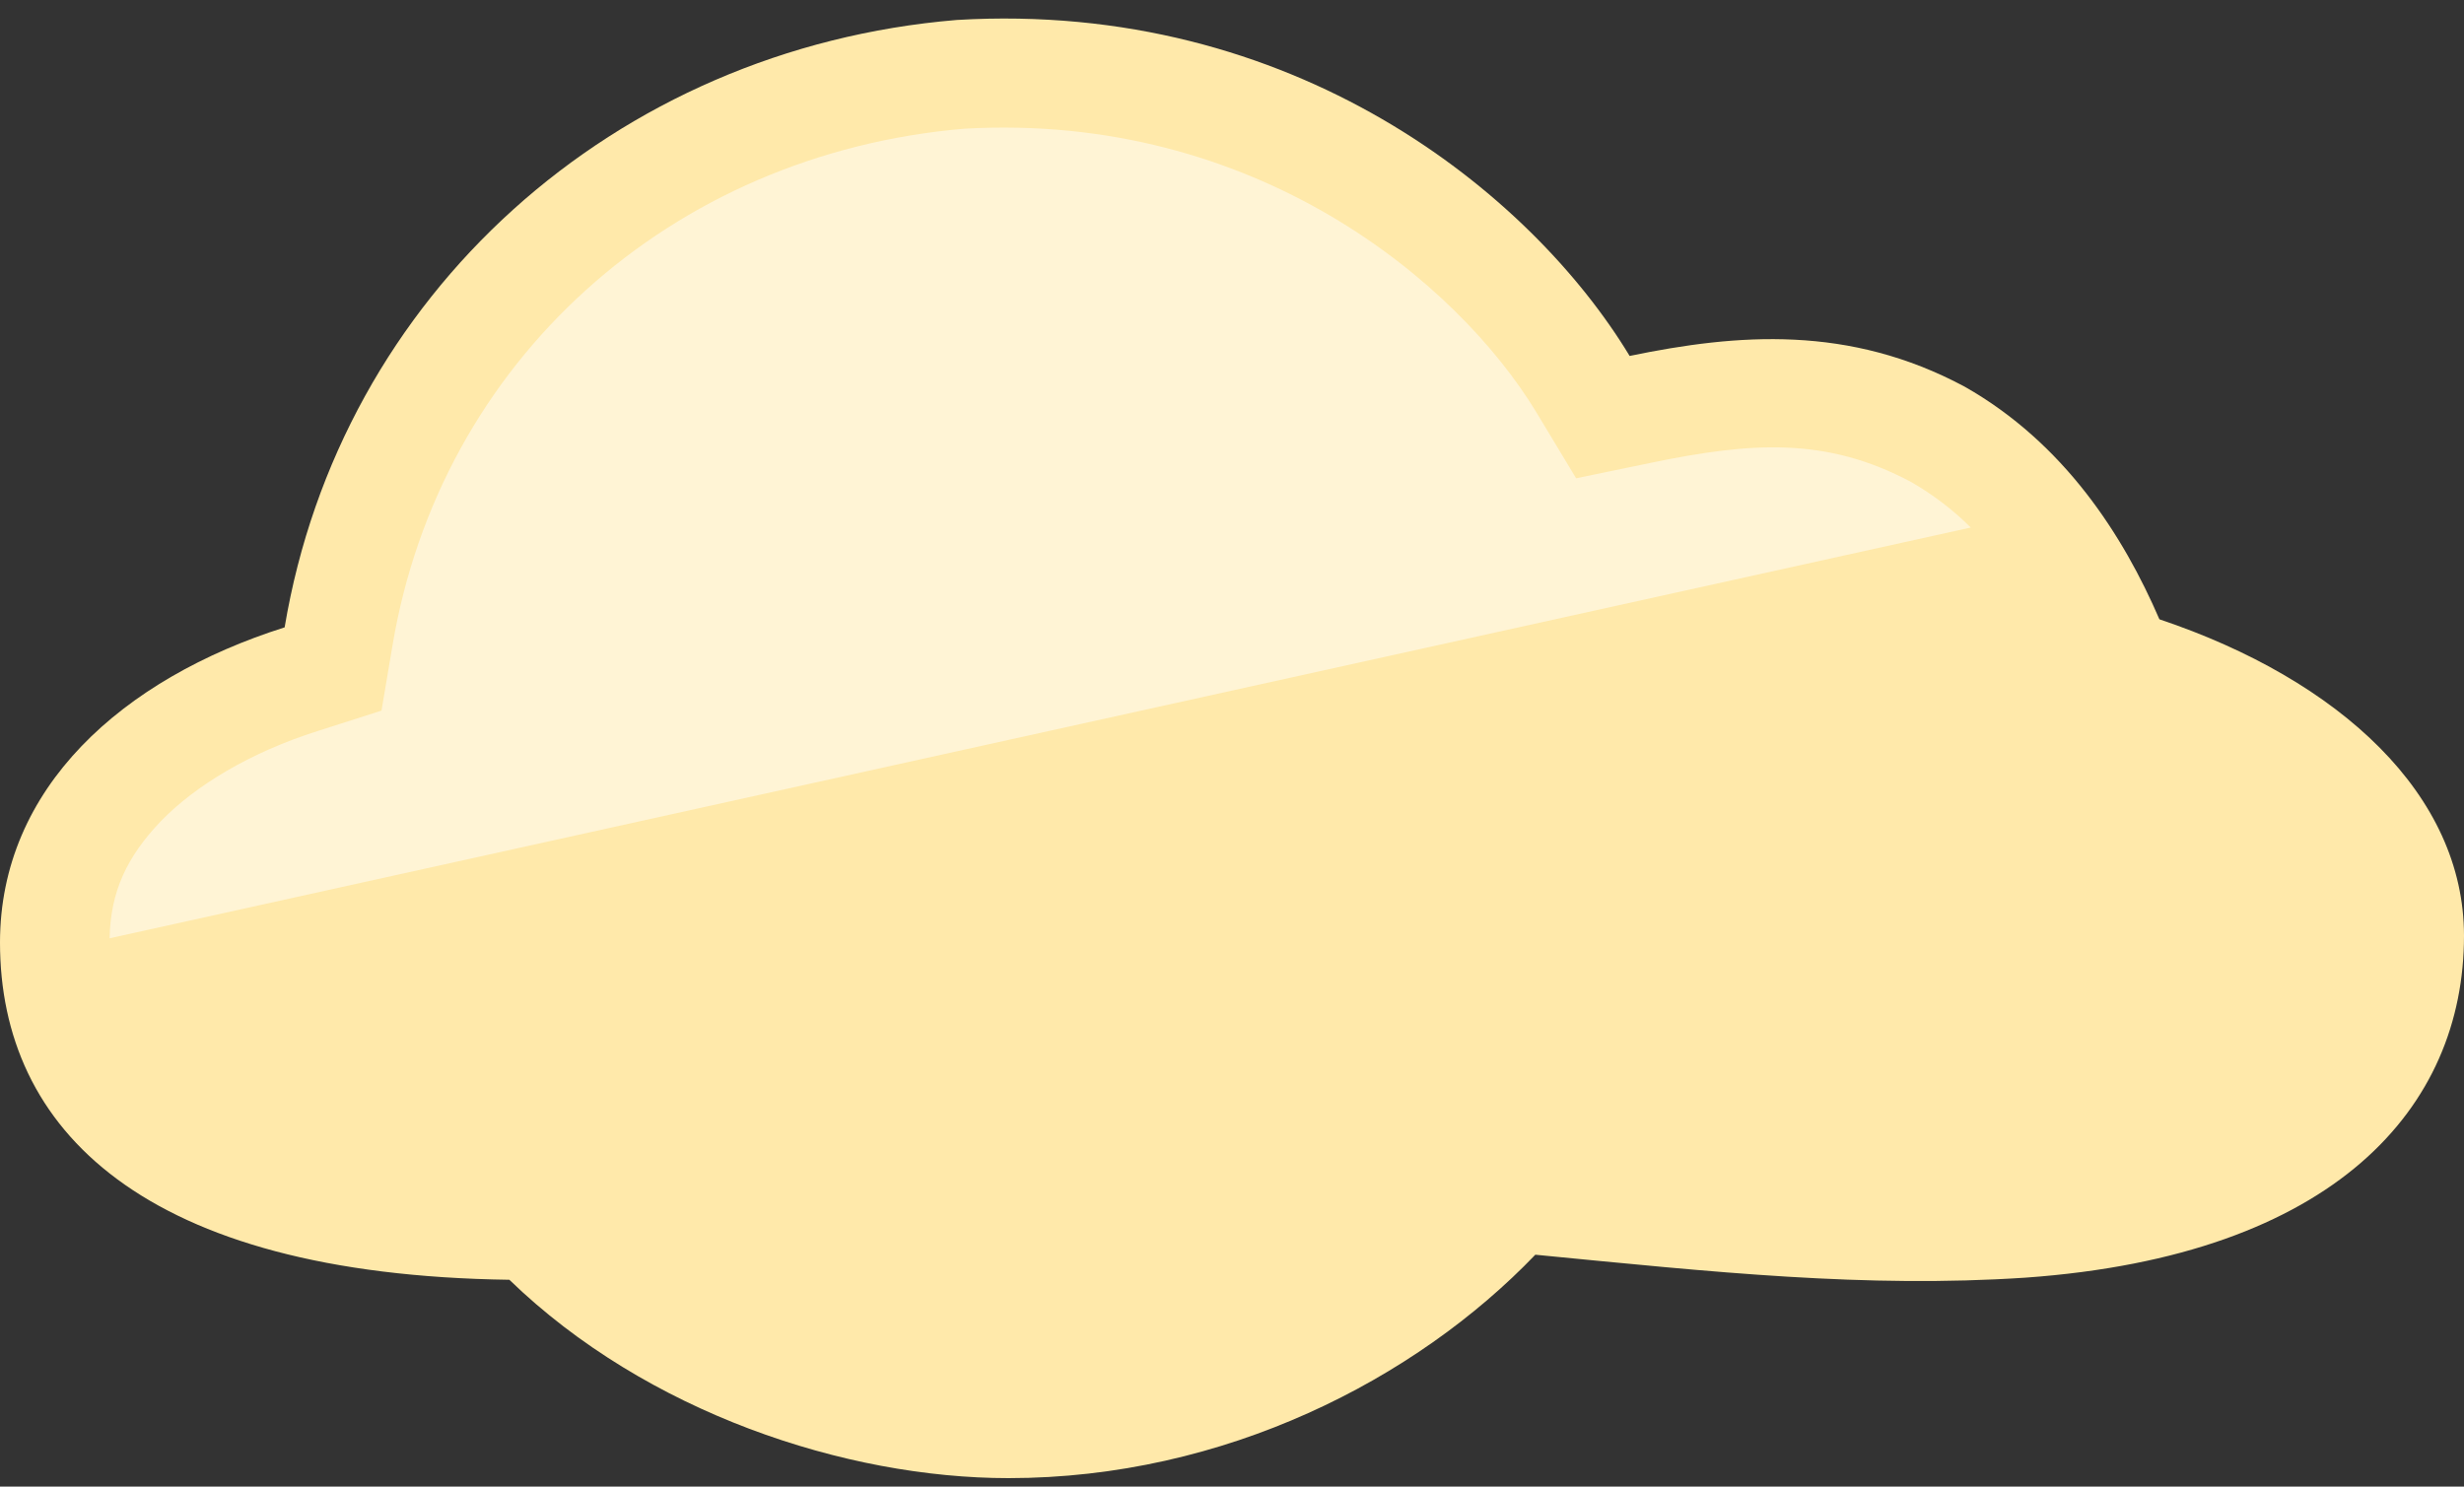 <?xml version="1.0" encoding="UTF-8"?>
<!-- Do not edit this file with editors other than draw.io -->
<!DOCTYPE svg PUBLIC "-//W3C//DTD SVG 1.1//EN" "http://www.w3.org/Graphics/SVG/1.1/DTD/svg11.dtd">
<svg xmlns="http://www.w3.org/2000/svg" xmlns:xlink="http://www.w3.org/1999/xlink" version="1.1" width="58px" height="35px" viewBox="-0.5 -0.5 58 35" content="&lt;mxfile host=&quot;Electron&quot; modified=&quot;2024-05-28T17:25:59.486Z&quot; agent=&quot;Mozilla/5.0 (Windows NT 10.0; Win64; x64) AppleWebKit/537.36 (KHTML, like Gecko) draw.io/24.4.8 Chrome/124.0.637.207 Electron/30.0.6 Safari/537.36&quot; version=&quot;24.4.8&quot; etag=&quot;tVbThQlyuq-0u16ApVbS&quot; type=&quot;device&quot; scale=&quot;1&quot; border=&quot;0&quot;&gt;&#10;  &lt;diagram name=&quot;Page-1&quot; id=&quot;ChNlrQLD5A3EeZlRqqOJ&quot;&gt;&#10;    &lt;mxGraphModel dx=&quot;519&quot; dy=&quot;352&quot; grid=&quot;1&quot; gridSize=&quot;10&quot; guides=&quot;1&quot; tooltips=&quot;1&quot; connect=&quot;1&quot; arrows=&quot;1&quot; fold=&quot;1&quot; page=&quot;1&quot; pageScale=&quot;1&quot; pageWidth=&quot;827&quot; pageHeight=&quot;1169&quot; math=&quot;0&quot; shadow=&quot;0&quot;&gt;&#10;      &lt;root&gt;&#10;        &lt;mxCell id=&quot;0&quot; /&gt;&#10;        &lt;mxCell id=&quot;1&quot; parent=&quot;0&quot; /&gt;&#10;        &lt;mxCell id=&quot;2&quot; value=&quot;&quot; style=&quot;points=[[0,0.64,0],[0.2,0.15,0],[0.4,0.01,0],[0.79,0.25,0],[1,0.65,0],[0.8,0.86,0],[0.41,1,0],[0.16,0.86,0]];verticalLabelPosition=bottom;sketch=0;html=1;verticalAlign=top;aspect=fixed;align=center;pointerEvents=1;shape=mxgraph.cisco19.cloud2;fillColor=#FFE9AA;strokeColor=none;gradientColor=none;&quot; vertex=&quot;1&quot; parent=&quot;1&quot;&gt;&#10;          &lt;mxGeometry x=&quot;135.5&quot; y=&quot;952.5&quot; width=&quot;58&quot; height=&quot;34.8&quot; as=&quot;geometry&quot; /&gt;&#10;        &lt;/mxCell&gt;&#10;      &lt;/root&gt;&#10;    &lt;/mxGraphModel&gt;&#10;  &lt;/diagram&gt;&#10;&lt;/mxfile&gt;&#10;" data-device-type="cloud" data-config-path="cloud/cloud-2d-yellow-s.json"><rect x="-0.5" y="-0.5" width="58" height="35" fill="#333333" stroke="none"/><defs/><g><g><rect x="-0.5" y="-0.5" width="58" height="34.8" fill="none" stroke="none" pointer-events="all"/><path d="M 35.64 29.04 C 32.83 31.97 28.33 34.3 23.24 34.3 C 19.41 34.3 14.72 32.76 11.49 29.63 C 2.87 29.51 -0.5 26.09 -0.5 21.69 C -0.5 18.05 2.38 15.48 6.2 14.27 C 7.51 6.44 13.96 0.64 22.02 -0.03 C 29.94 -0.5 35.53 4.03 37.86 7.88 C 40.42 7.35 43.03 7.15 45.74 8.6 C 48.09 9.93 49.48 12.11 50.33 14.08 C 54.59 15.51 57.5 18.22 57.5 21.53 C 57.5 25.57 54.47 29.06 47.18 29.58 C 43.41 29.83 39.85 29.45 35.64 29.04 Z" fill="#ffe9aa" stroke="none" pointer-events="all"/><path d="M 45.89 11.92 C 45.48 11.51 45.01 11.15 44.49 10.85 C 42.49 9.78 40.72 9.91 38.39 10.39 L 36.6 10.76 L 35.66 9.2 C 33.81 6.15 29.05 2.14 22.2 2.53 C 15.27 3.12 9.86 8.02 8.74 14.69 L 8.48 16.23 L 6.98 16.71 C 5.4 17.21 4.1 17.99 3.28 18.84 C 2.49 19.67 2.1 20.49 2.08 21.59 Z" fill-opacity="0.5" fill="#ffffff" stroke="none" pointer-events="all"/></g></g></svg>